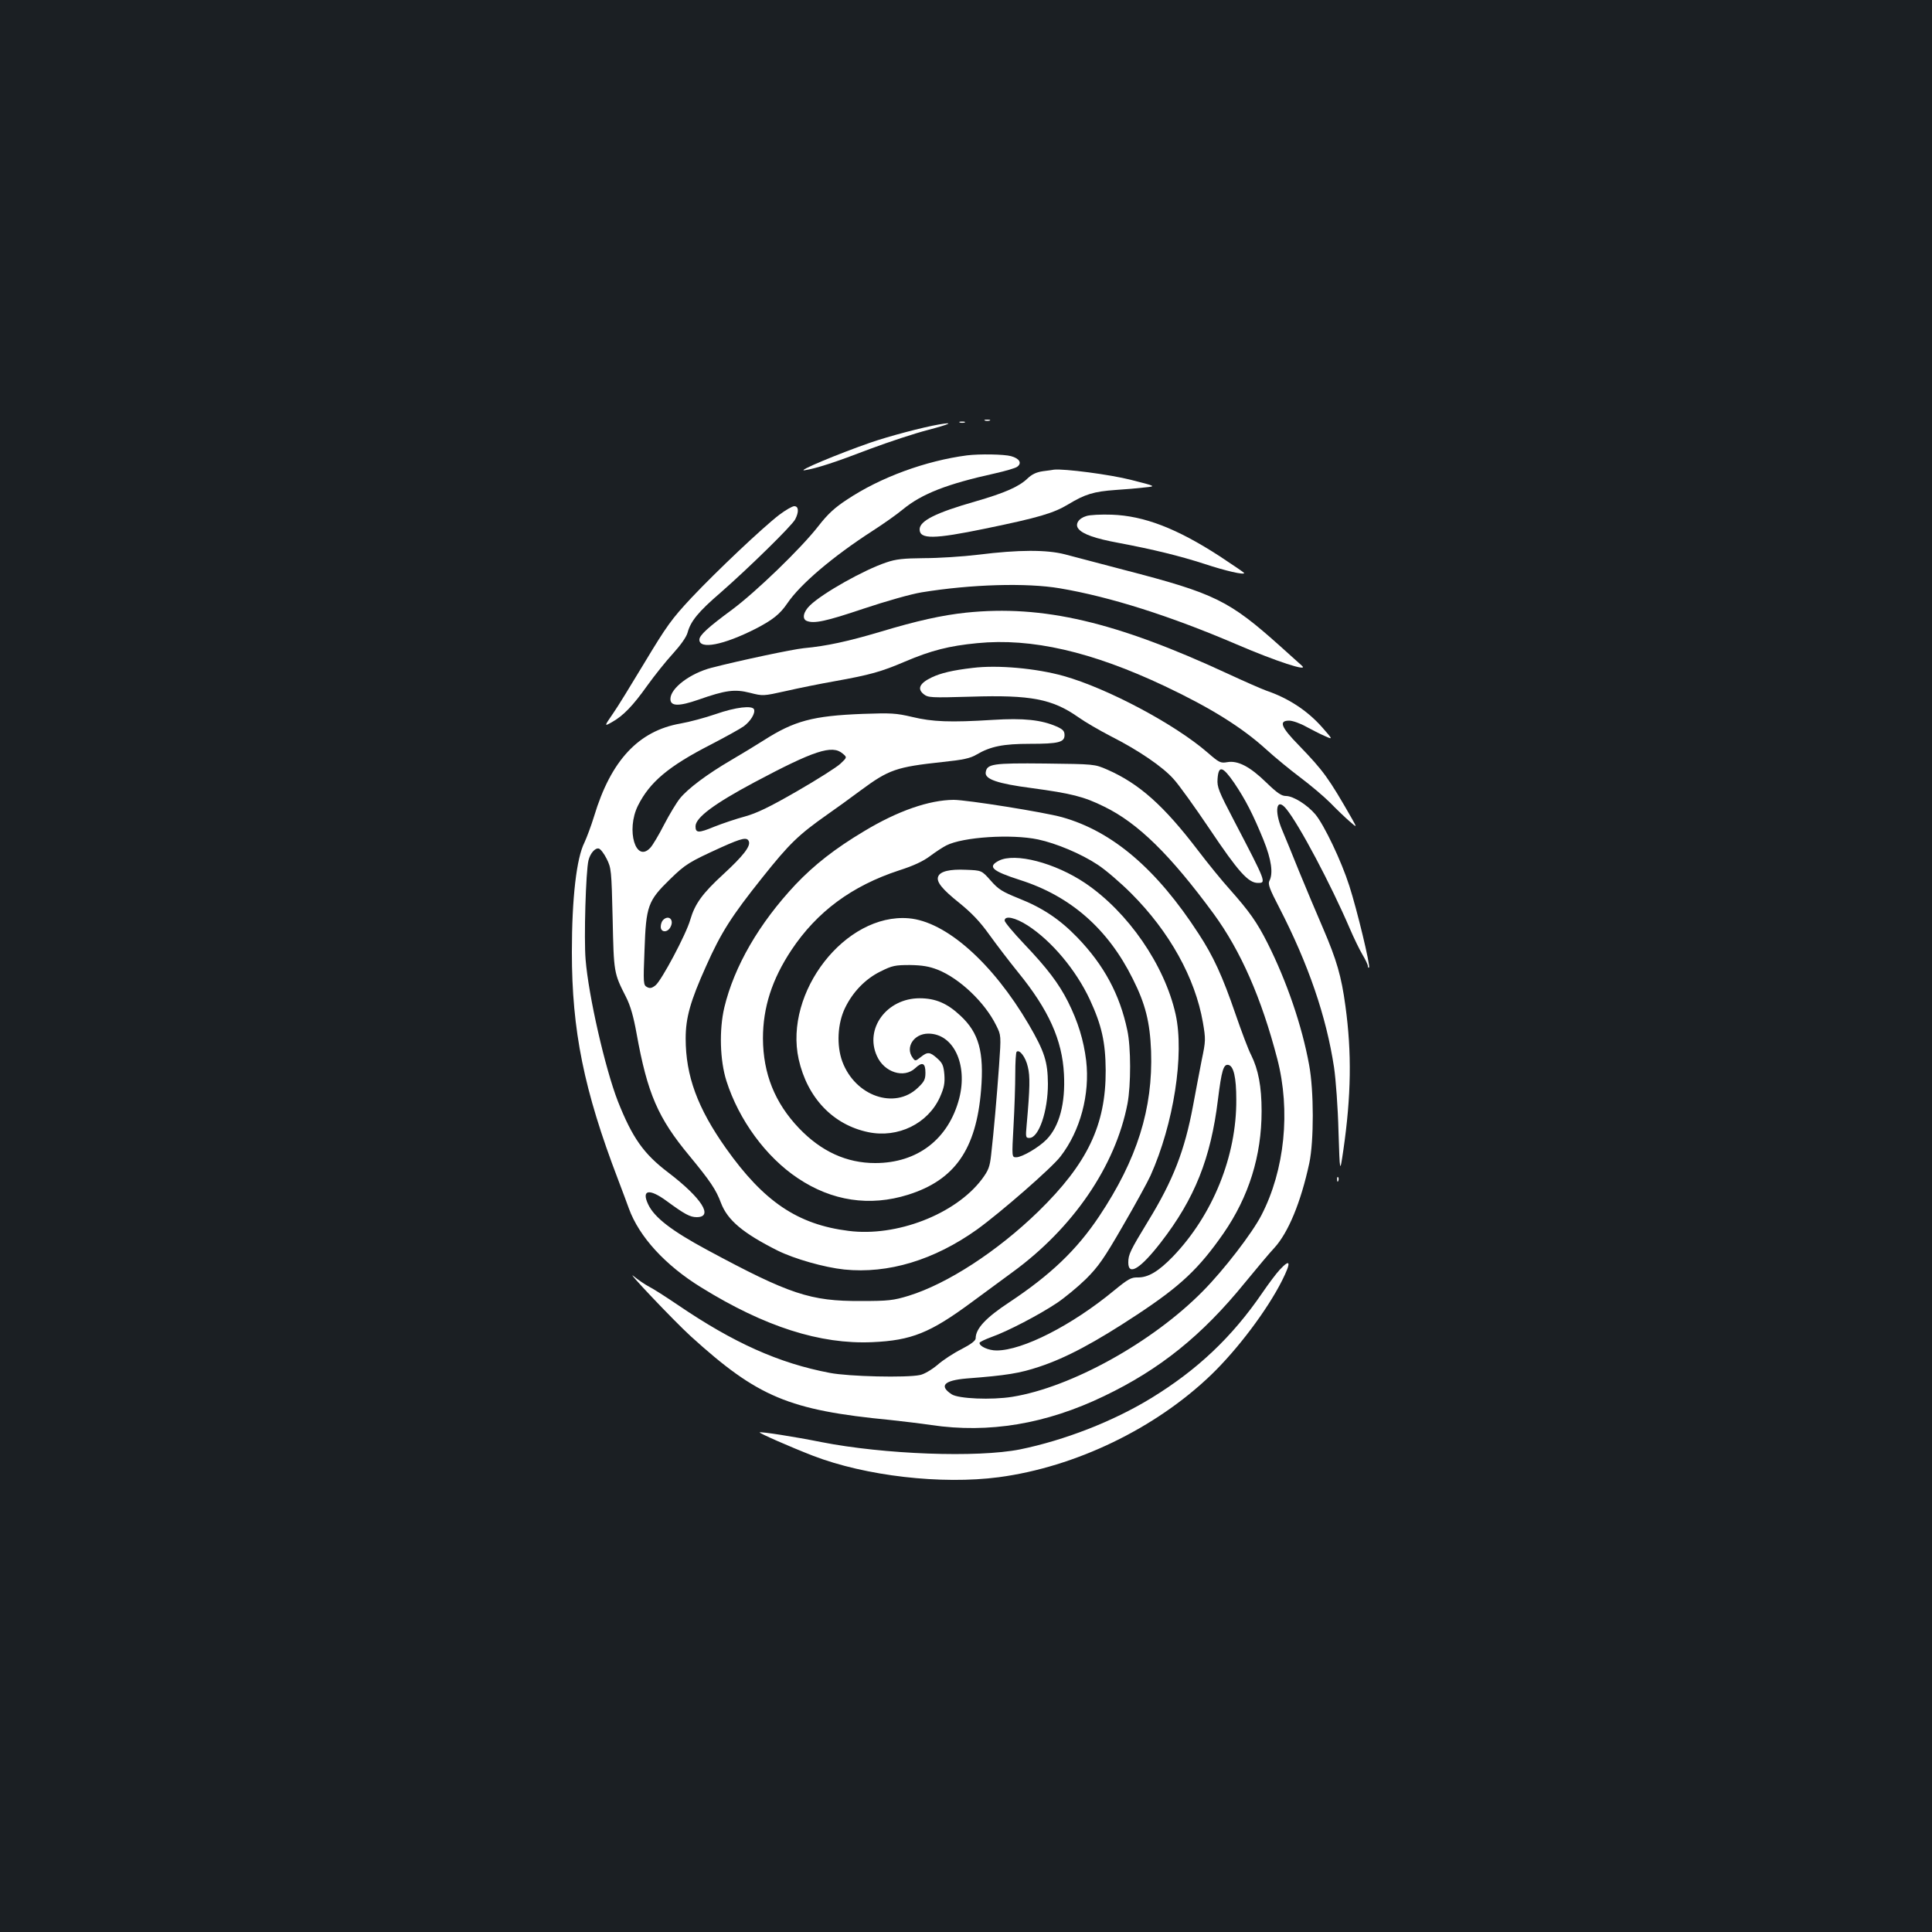 <?xml version="1.0" standalone="no"?>
<!DOCTYPE svg PUBLIC "-//W3C//DTD SVG 20010904//EN"
 "http://www.w3.org/TR/2001/REC-SVG-20010904/DTD/svg10.dtd">
<svg version="1.0" xmlns="http://www.w3.org/2000/svg"
 width="1000pt" height="1000pt" viewBox="0 0 1000 1000"
 preserveAspectRatio="xMidYMid meet">
<rect width="100%" height="100%" fill="#1b1f23"/>
<g transform="translate(0,1000) scale(0.1,-0.1)"
fill="#ffffff" stroke="none">
<path d="M5098 7823 c6 -2 18 -2 25 0 6 3 1 5 -13 5 -14 0 -19 -2 -12 -5z"/>
<path d="M4968 7813 c6 -2 18 -2 25 0 6 3 1 5 -13 5 -14 0 -19 -2 -12 -5z"/>
<path d="M4860 7803 c-82 -14 -260 -61 -355 -94 -167 -58 -387 -150 -340 -143
62 10 155 40 340 111 94 35 229 80 300 98 113 30 137 42 55 28z"/>
<path d="M5005 7643 c-214 -28 -449 -114 -621 -229 -63 -41 -100 -75 -148
-137 -92 -118 -324 -341 -446 -432 -125 -92 -170 -133 -170 -156 0 -52 124
-28 290 56 89 46 127 76 165 132 67 99 235 242 441 375 56 36 127 86 158 112
99 81 228 131 477 186 53 12 105 27 114 34 26 19 12 43 -32 55 -36 10 -163 12
-228 4z"/>
<path d="M5398 7561 c-34 -5 -57 -16 -80 -38 -44 -42 -116 -74 -268 -118 -207
-59 -290 -101 -290 -145 0 -52 74 -51 340 4 277 57 354 80 430 126 86 52 131
66 245 74 50 3 117 9 150 13 60 6 60 6 -70 39 -109 28 -348 59 -400 53 -5 -1
-31 -5 -57 -8z"/>
<path d="M4033 7335 c-86 -66 -326 -293 -455 -430 -101 -108 -127 -144 -242
-335 -71 -118 -143 -235 -161 -260 -48 -70 -49 -71 -8 -48 59 33 109 85 183
189 38 53 98 128 134 167 39 43 69 85 75 108 16 59 56 108 170 206 144 126
370 347 387 380 20 39 18 68 -5 68 -10 0 -45 -20 -78 -45z"/>
<path d="M5623 7329 c-41 -12 -60 -43 -41 -66 22 -28 88 -51 208 -73 180 -34
315 -67 445 -109 109 -36 205 -58 205 -47 0 2 -57 41 -127 87 -222 144 -391
209 -558 215 -55 2 -115 -1 -132 -7z"/>
<path d="M5065 7129 c-82 -10 -210 -18 -283 -18 -106 -1 -145 -5 -194 -22
-115 -38 -330 -159 -395 -222 -35 -33 -43 -71 -17 -81 38 -15 99 -2 292 63
120 40 247 76 302 85 257 42 544 50 715 21 261 -44 572 -143 915 -290 205 -88
376 -144 339 -111 -8 7 -57 51 -109 98 -269 241 -340 276 -811 398 -128 34
-267 70 -308 81 -94 24 -238 24 -446 -2z"/>
<path d="M5001 6829 c-124 -13 -255 -42 -444 -99 -169 -50 -278 -74 -397 -85
-59 -6 -328 -63 -476 -101 -112 -29 -214 -106 -214 -162 0 -38 43 -39 144 -4
142 50 189 56 268 36 67 -17 68 -17 185 9 65 15 179 38 253 51 184 33 241 49
365 102 134 57 227 81 373 95 281 28 593 -44 970 -222 237 -112 401 -214 527
-329 44 -40 123 -105 175 -144 52 -39 122 -98 155 -131 33 -34 78 -77 100 -96
39 -34 39 -34 14 11 -123 215 -148 249 -275 381 -94 96 -107 129 -51 129 17 0
57 -14 87 -31 30 -16 74 -39 98 -49 42 -19 42 -19 -15 46 -77 87 -176 151
-288 189 -25 9 -114 48 -198 87 -582 270 -959 358 -1356 317z"/>
<path d="M5035 6543 c-104 -12 -166 -27 -212 -49 -63 -30 -77 -59 -42 -87 23
-18 36 -19 244 -13 311 10 422 -12 556 -106 35 -25 111 -69 169 -99 142 -72
269 -158 325 -222 26 -28 110 -145 186 -258 149 -222 200 -279 250 -279 44 0
44 1 -124 323 -79 151 -88 173 -85 215 5 72 26 67 86 -20 60 -89 98 -164 152
-296 41 -102 51 -173 30 -212 -8 -16 2 -43 51 -137 151 -293 244 -564 284
-828 9 -61 20 -209 23 -330 7 -220 7 -220 25 -99 41 283 44 505 11 746 -21
156 -46 240 -115 401 -34 78 -90 212 -125 297 -34 85 -74 182 -88 215 -42 100
-29 170 21 109 67 -81 232 -393 329 -619 21 -49 51 -111 66 -136 15 -25 28
-52 28 -59 0 -7 3 -11 6 -8 8 9 -62 299 -102 423 -42 131 -130 314 -175 369
-42 50 -115 96 -153 96 -23 0 -45 15 -102 70 -84 82 -147 115 -202 105 -35 -6
-42 -2 -102 50 -168 146 -517 332 -744 396 -143 40 -342 58 -471 42z"/>
<path d="M3705 6304 c-55 -19 -137 -41 -183 -49 -217 -38 -360 -191 -447 -480
-15 -49 -38 -110 -50 -136 -41 -81 -65 -287 -65 -567 0 -406 62 -714 239
-1177 23 -60 48 -128 56 -150 53 -146 188 -294 375 -409 328 -203 615 -295
885 -283 203 9 299 48 512 205 72 53 168 124 212 156 315 229 535 551 597 874
18 96 18 292 -1 379 -39 186 -121 338 -259 481 -90 93 -179 153 -303 202 -84
34 -105 46 -145 92 -47 53 -47 53 -128 56 -84 4 -134 -8 -144 -35 -11 -27 21
-66 110 -137 64 -52 106 -96 154 -163 36 -50 103 -138 150 -196 158 -194 228
-350 237 -526 8 -151 -23 -270 -90 -339 -40 -41 -127 -92 -157 -92 -23 0 -23
0 -14 163 5 89 9 210 9 269 0 58 3 110 7 114 15 14 47 -28 58 -78 12 -48 11
-109 -6 -300 -6 -64 -5 -68 14 -68 49 0 96 139 96 280 -1 115 -17 166 -99 307
-187 319 -429 534 -622 550 -327 27 -646 -382 -569 -730 45 -200 178 -339 360
-377 154 -32 309 44 371 181 22 50 26 72 23 117 -4 47 -10 60 -37 84 -38 34
-50 35 -86 6 -27 -21 -28 -21 -41 -3 -40 54 6 125 81 125 130 0 205 -159 160
-335 -55 -211 -216 -335 -435 -335 -148 0 -279 60 -394 180 -126 132 -186 283
-187 465 0 161 47 306 147 457 133 200 314 333 558 413 75 24 124 47 160 74
28 21 66 46 84 55 86 44 338 60 475 31 94 -20 223 -74 309 -131 40 -26 118
-93 173 -148 199 -199 331 -438 371 -667 15 -88 15 -96 -6 -196 -11 -58 -32
-165 -45 -237 -43 -230 -102 -384 -232 -596 -93 -153 -103 -173 -103 -215 0
-71 63 -32 169 105 175 226 258 435 295 738 19 153 29 185 54 180 27 -5 41
-64 41 -179 2 -292 -121 -597 -328 -813 -75 -77 -128 -109 -183 -108 -33 1
-50 -9 -122 -68 -218 -180 -473 -310 -608 -310 -41 0 -88 21 -88 39 0 5 28 18
63 31 82 29 245 114 338 176 40 27 108 83 150 124 64 64 93 105 191 275 64
110 128 227 143 260 120 268 176 627 130 835 -57 255 -246 529 -468 679 -156
105 -363 159 -447 116 -60 -31 -36 -53 110 -100 261 -83 455 -253 583 -511 66
-131 89 -224 95 -375 10 -297 -72 -560 -269 -855 -117 -175 -252 -303 -464
-444 -122 -80 -175 -137 -175 -187 0 -12 -23 -30 -73 -56 -40 -20 -97 -57
-125 -82 -30 -25 -69 -48 -90 -52 -69 -15 -370 -8 -467 11 -264 50 -499 156
-787 352 -59 40 -126 83 -148 94 -21 11 -56 35 -77 52 -63 54 206 -230 293
-309 346 -314 506 -382 1034 -433 63 -7 158 -18 210 -26 299 -44 594 5 895
150 288 138 506 313 728 586 61 74 129 156 153 181 72 79 137 235 181 439 24
114 24 375 -1 508 -37 203 -116 433 -215 630 -55 109 -94 164 -196 279 -39 43
-113 134 -164 201 -177 232 -304 346 -471 419 -65 28 -65 28 -320 31 -273 3
-302 -2 -308 -46 -5 -35 61 -58 237 -81 207 -28 271 -44 376 -96 175 -85 342
-249 567 -555 140 -192 247 -435 329 -750 70 -269 39 -576 -82 -810 -48 -93
-194 -283 -303 -393 -261 -265 -682 -498 -987 -547 -107 -17 -277 -10 -313 13
-67 44 -40 72 77 82 209 16 275 27 377 61 139 46 290 127 505 269 226 149 320
238 447 420 132 191 198 402 198 634 0 128 -17 215 -54 290 -14 26 -50 122
-81 212 -68 198 -115 300 -191 416 -217 335 -446 530 -706 603 -92 26 -494 90
-562 90 -127 -1 -289 -57 -463 -162 -151 -90 -259 -175 -355 -276 -189 -201
-318 -424 -369 -637 -27 -115 -23 -273 11 -380 64 -201 204 -393 369 -503 177
-119 373 -148 571 -86 242 76 353 235 378 542 16 197 -11 296 -107 385 -68 64
-129 90 -211 90 -170 0 -286 -157 -221 -299 38 -85 140 -117 198 -63 37 35 53
27 53 -23 0 -35 -6 -47 -40 -79 -119 -113 -323 -43 -390 136 -31 84 -25 198
14 278 40 83 106 151 184 189 60 30 75 33 152 33 64 -1 99 -7 143 -24 114 -45
245 -170 303 -288 26 -52 26 -52 15 -210 -12 -166 -27 -338 -41 -461 -7 -63
-14 -80 -48 -126 -137 -181 -442 -299 -690 -267 -264 33 -439 152 -634 427
-148 209 -209 376 -209 569 0 107 24 193 106 375 77 173 132 259 291 458 141
177 187 221 339 328 39 27 115 82 170 123 146 108 184 121 424 147 106 11 143
19 175 38 73 43 139 56 277 56 148 0 179 8 179 45 0 21 -8 30 -42 45 -78 34
-170 44 -328 34 -223 -14 -314 -10 -418 15 -85 20 -110 21 -255 16 -260 -10
-356 -36 -514 -137 -38 -24 -113 -70 -168 -102 -125 -73 -225 -148 -266 -199
-17 -21 -54 -82 -82 -136 -27 -53 -59 -106 -70 -118 -76 -84 -128 90 -65 217
61 122 158 204 379 317 75 39 151 81 169 94 35 26 60 67 53 87 -8 22 -95 12
-198 -24z m656 -204 c24 -20 24 -20 -11 -53 -19 -18 -120 -82 -224 -142 -144
-83 -209 -114 -270 -131 -45 -12 -116 -36 -159 -53 -82 -34 -97 -33 -97 2 0
45 97 117 305 228 308 164 402 195 456 149z m-485 -455 c10 -25 -30 -76 -132
-170 -108 -99 -147 -153 -171 -235 -21 -75 -149 -315 -180 -340 -19 -15 -29
-17 -44 -9 -19 10 -20 19 -13 192 8 228 17 254 132 366 80 78 98 89 267 166
107 48 132 53 141 30z m-736 -90 c24 -48 25 -59 31 -310 6 -280 6 -281 69
-405 23 -45 39 -101 55 -190 56 -311 111 -437 273 -632 108 -131 138 -175 164
-245 34 -89 114 -156 293 -246 87 -43 241 -87 345 -98 228 -23 465 49 687 207
123 89 387 319 432 378 103 133 153 322 133 496 -13 106 -42 201 -94 305 -48
95 -108 174 -227 299 -56 59 -101 113 -101 121 0 28 55 16 119 -25 124 -80
250 -230 322 -384 61 -132 81 -219 82 -366 1 -283 -94 -482 -349 -731 -213
-207 -471 -374 -671 -436 -79 -24 -104 -27 -248 -27 -260 -1 -367 34 -794 264
-184 99 -274 168 -306 236 -36 76 5 84 95 18 94 -69 122 -84 156 -84 89 0 26
99 -147 231 -128 97 -186 180 -261 369 -66 170 -152 546 -167 734 -9 107 1
456 15 513 9 36 34 65 53 61 9 -2 27 -25 41 -53z"/>
<path d="M3432 5238 c-7 -7 -12 -22 -12 -35 0 -30 35 -31 50 -2 21 38 -9 66
-38 37z"/>
<path d="M6921 3894 c0 -11 3 -14 6 -6 3 7 2 16 -1 19 -3 4 -6 -2 -5 -13z"/>
<path d="M6624 3428 c-17 -18 -57 -71 -89 -118 -158 -231 -337 -400 -577 -547
-198 -121 -449 -218 -678 -265 -222 -44 -705 -26 -1030 38 -134 27 -313 55
-318 50 -4 -4 160 -76 276 -121 273 -105 665 -150 962 -111 397 53 810 252
1099 530 136 131 290 335 367 488 48 96 44 116 -12 56z"/>
</g>
</svg>
